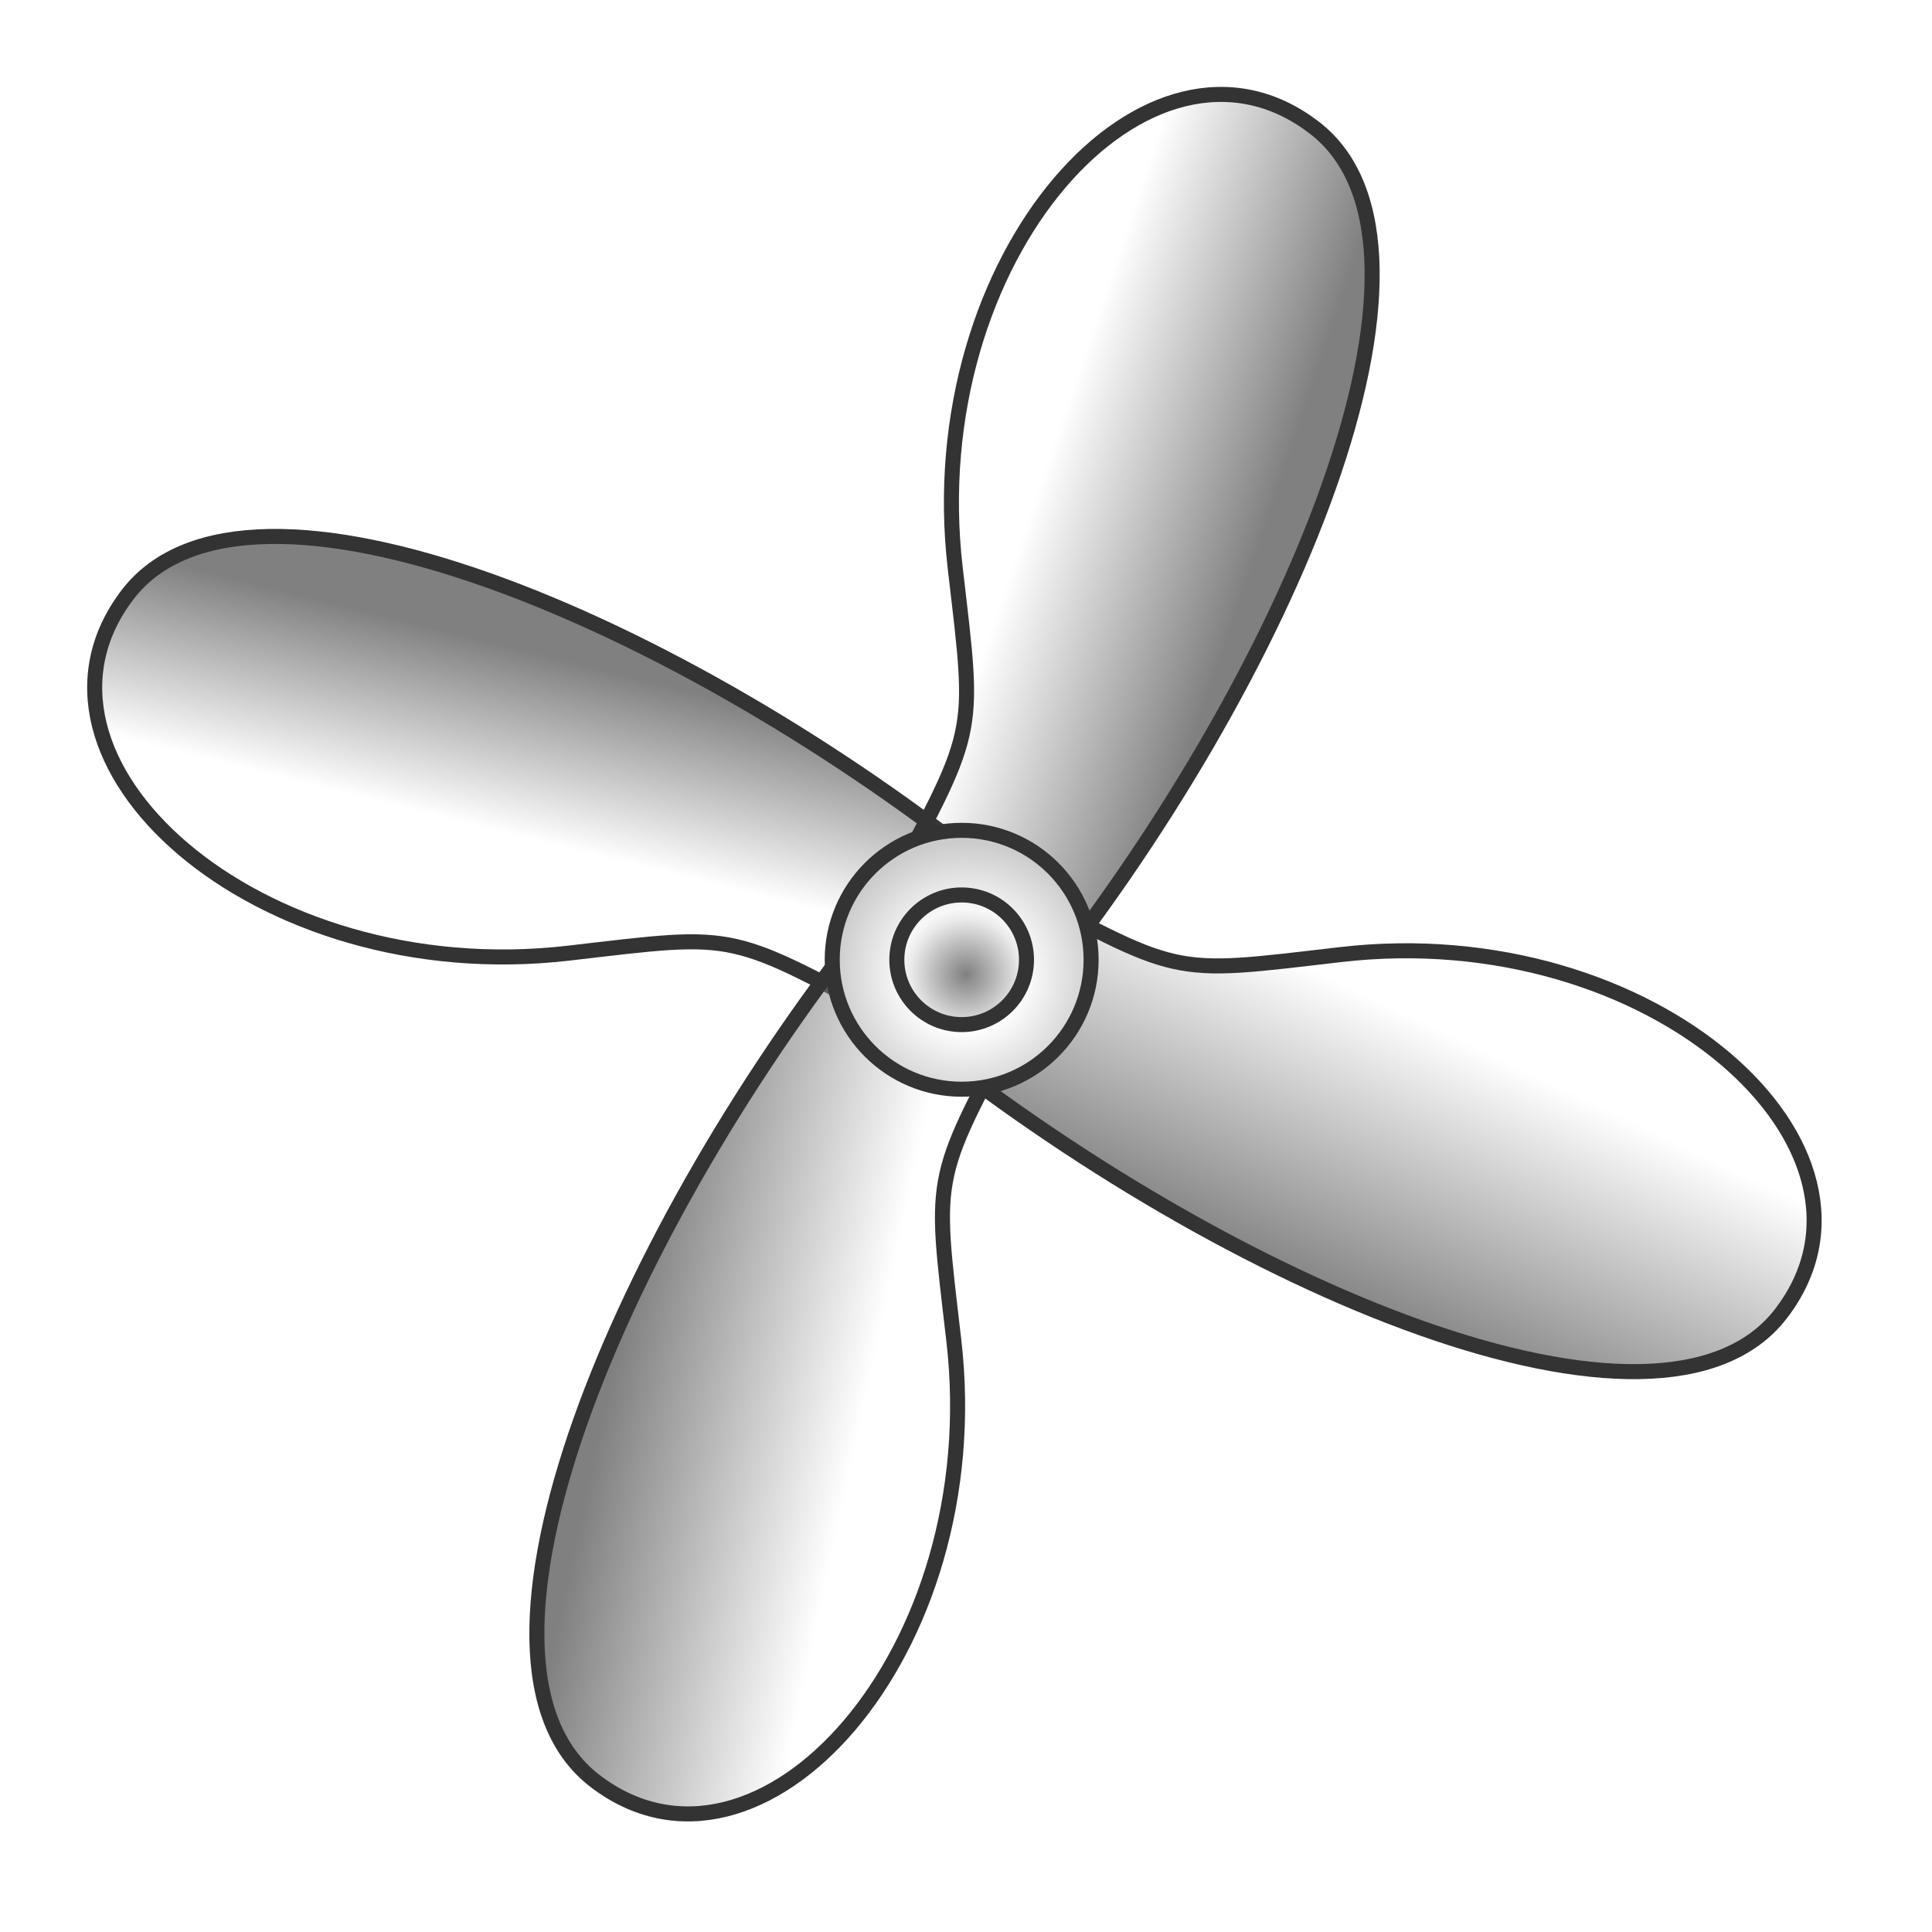 <svg viewBox="0 0 90 90" xmlns="http://www.w3.org/2000/svg" width="90" height="90">
  <rect height="90" width="90" stroke-width="0" fill-opacity="0" fill="red"></rect>
<!--  <style>-->
<!--    <![CDATA[.B{stroke-width:.326}.C{stroke:#666}.D{stroke:#4d4d4d}]]>-->
<!--  </style>-->
  <defs>
    <linearGradient id="A" gradientUnits="userSpaceOnUse" x1="26.809" y1="30.851" x2="24.769" y2="39.105">
      <stop offset="0" stop-color="gray"/>
      <stop offset="1" stop-color="gray" stop-opacity="0"/>
    </linearGradient>
    <linearGradient id="B" gradientUnits="userSpaceOnUse" x1="60.196" y1="60.014" x2="66.151" y2="47.523">
      <stop offset="0" stop-color="gray"/>
      <stop offset="1" stop-color="gray" stop-opacity="0"/>
    </linearGradient>
    <linearGradient id="C" gradientUnits="userSpaceOnUse" x1="28.938" y1="61.906" x2="40.499" y2="64.389">
      <stop offset="0" stop-color="gray"/>
      <stop offset="1" stop-color="gray" stop-opacity="0"/>
    </linearGradient>
    <linearGradient id="D" gradientUnits="userSpaceOnUse" x1="58.072" y1="27.24" x2="47.986" y2="23.845">
      <stop offset="0" stop-color="gray"/>
      <stop offset="1" stop-color="gray" stop-opacity="0"/>
    </linearGradient>
    <radialGradient id="E" cx="1010.155" cy="551.922" r="8.822" gradientTransform="matrix(0.493 0.493 -0.493 0.493 -125.621 -640.269)" gradientUnits="userSpaceOnUse">
      <stop offset="0" stop-color="#fff"/>
      <stop offset=".418" stop-color="#fff"/>
      <stop offset="1" stop-color="#ccc"/>
    </radialGradient>
    <radialGradient id="F" cx="1010.155" cy="551.922" r="4.41" gradientTransform="matrix(0.493 0.493 -0.493 0.493 -125.621 -640.269)" gradientUnits="userSpaceOnUse">
      <stop offset="0" stop-color="gray"/>
      <stop offset="1" stop-color="gray" stop-opacity="0"/>
    </radialGradient>
  </defs>
  <g stroke-width="0.7" stroke="#333">
    <path d="M46.6 40.9C31.56 28.75 11.53 20.46 5.96 27.68.06 35.35 11.9 46.1 26.5 44.4c8.1-.94 7.27-1.07 15.78 3.48" fill="url(#A)" />
    <path d="M42.33 48C57.37 60.14 77.4 68.43 82.96 61.2c5.9-7.66-5.94-18.43-20.53-16.73-8.1.94-7.27 1.07-15.78-3.48" fill="url(#B)" />
    <path d="M40.92 42.3C28.77 57.36 20.48 77.38 27.7 82.95c7.66 5.9 18.43-5.94 16.73-20.53-.94-8.1-1.07-7.27 3.48-15.78" fill="url(#C)"/>
    <path d="M48 46.6C60.16 31.54 68.45 11.5 61.23 5.95 53.56.04 42.8 11.9 44.5 26.48c.94 8.1 1.07 7.27-3.48 15.78" fill="url(#D)"/>
  </g>
  <g stroke-width="0.7" stroke="#333" transform="translate(-55.292 -84.44)">
    <circle cx="100.09" cy="129.15" r="6.03" fill="url(#E)" stroke="#333"/>
    <circle cx="100.09" cy="129.15" r="3.02" fill="url(#F)" stroke="#333"/>
  </g>
</svg>
